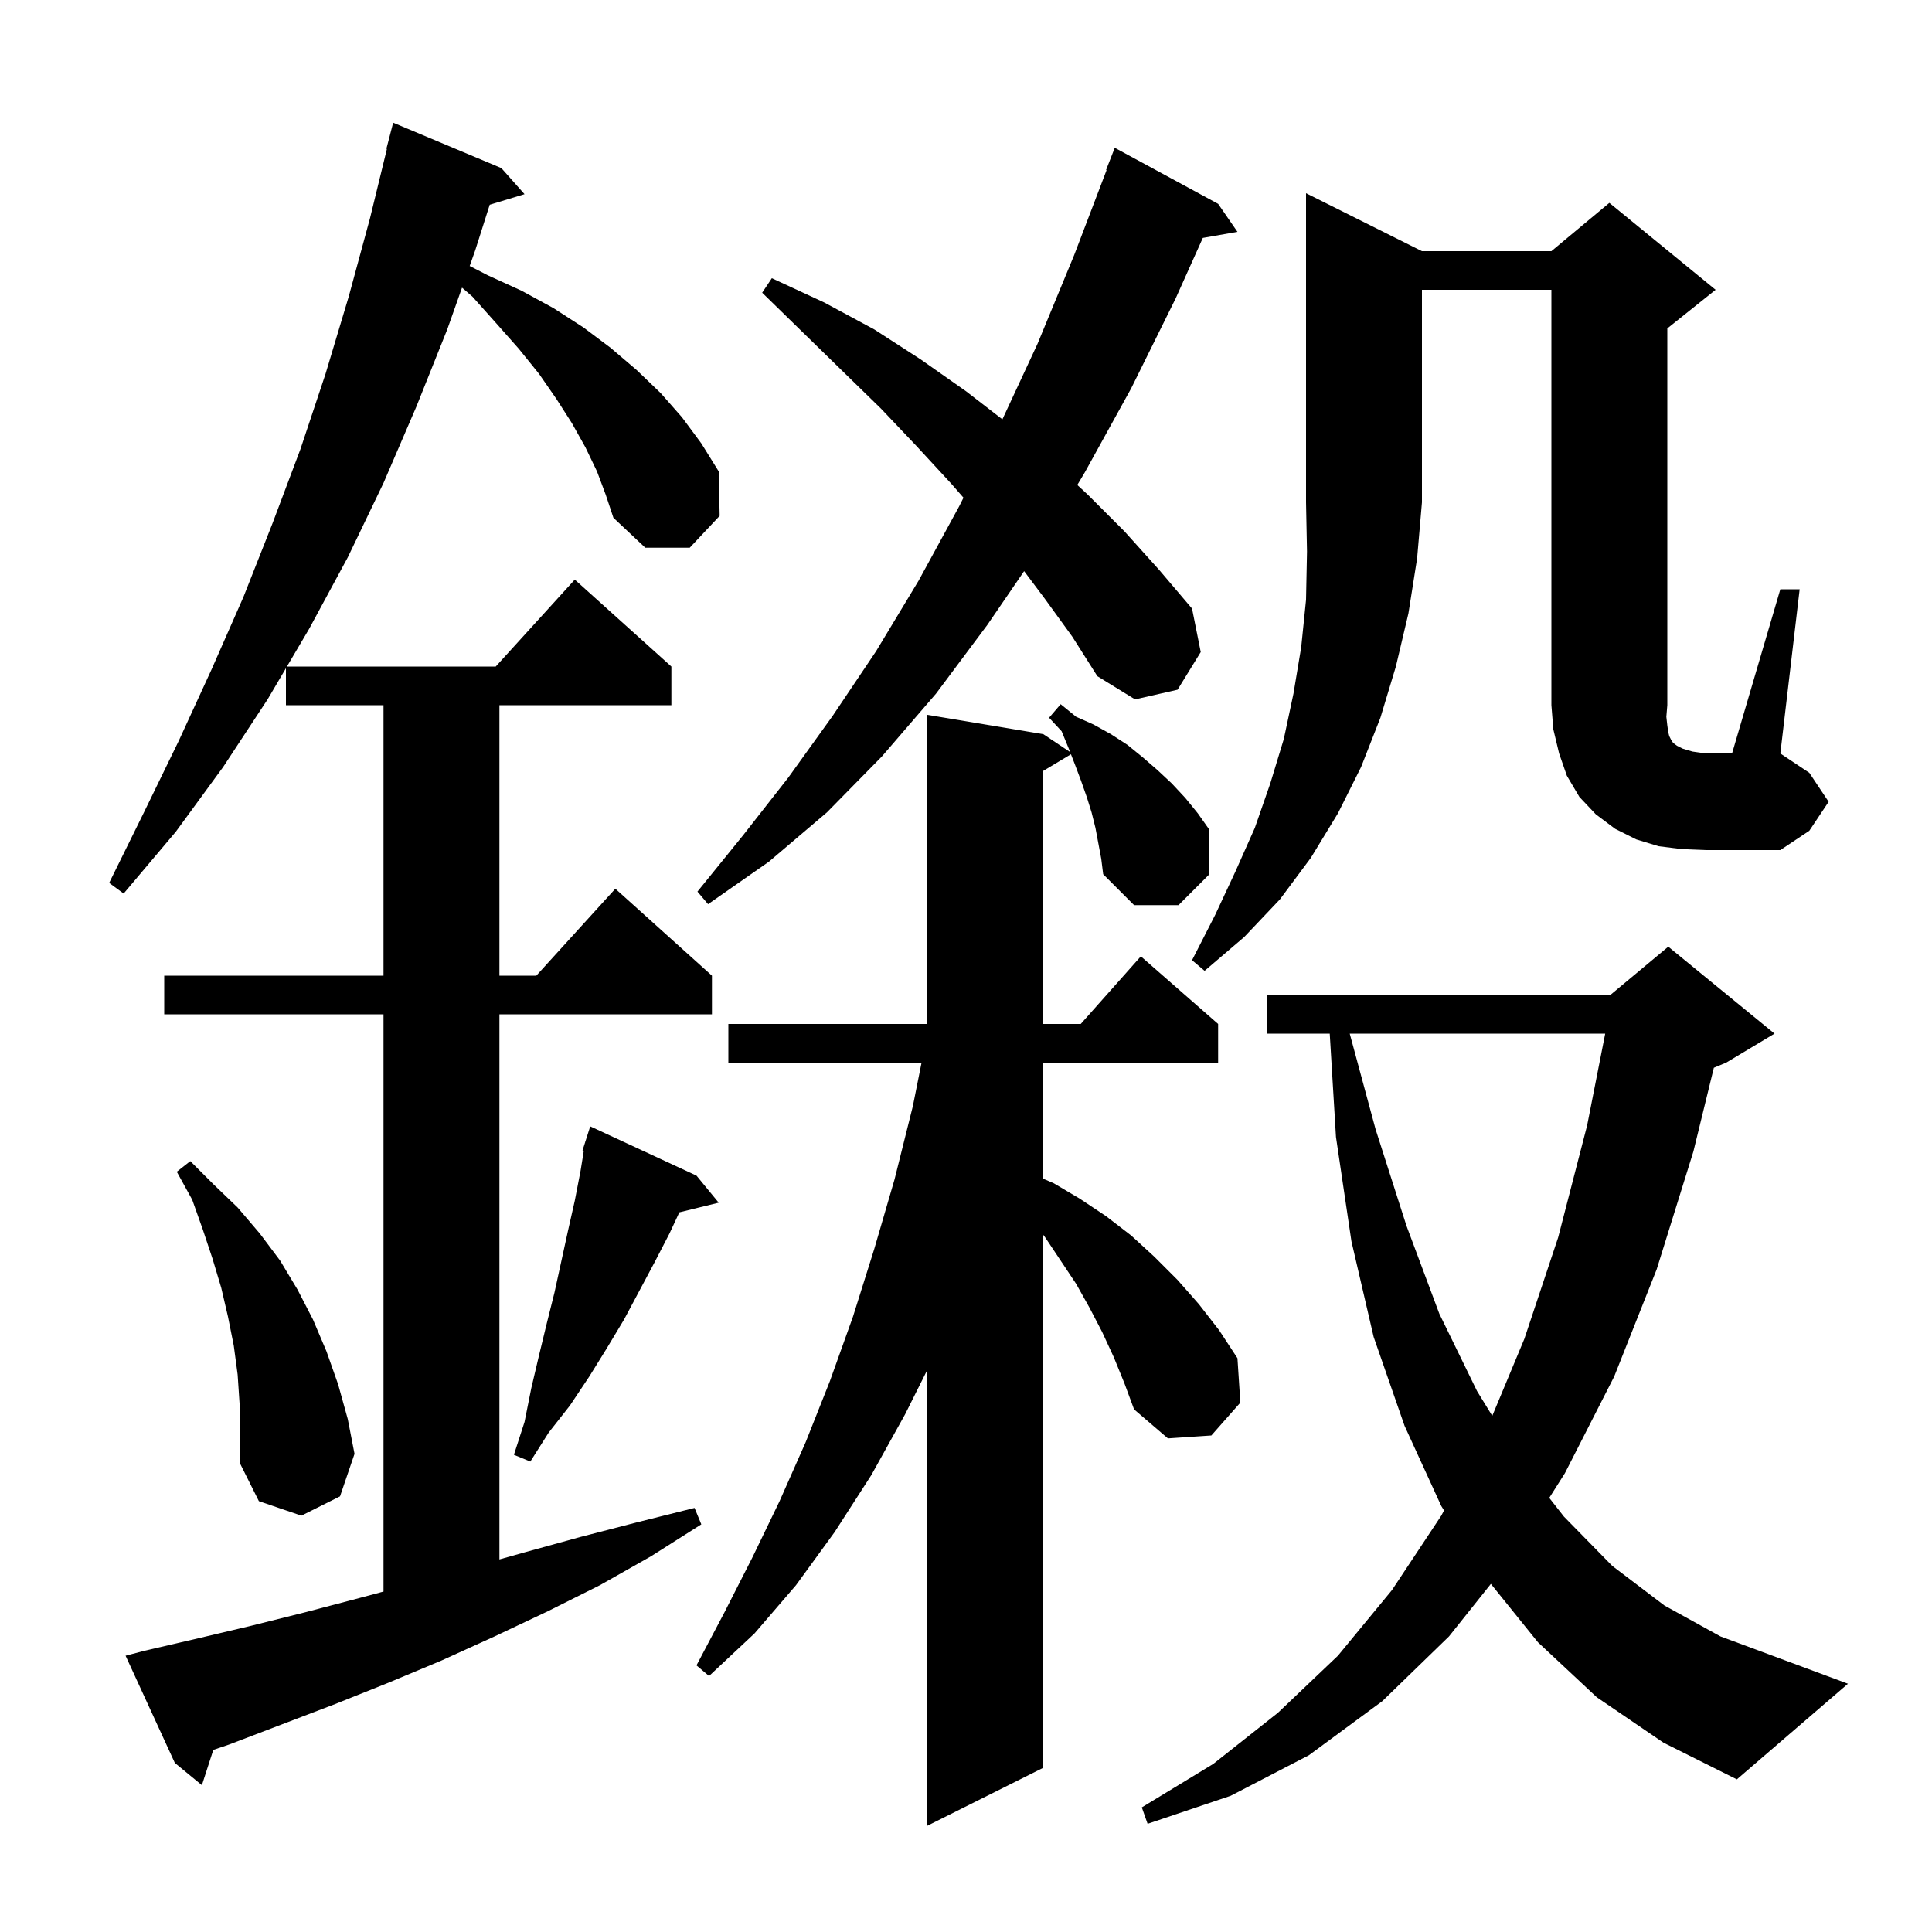 <svg xmlns="http://www.w3.org/2000/svg" xmlns:xlink="http://www.w3.org/1999/xlink" version="1.1" baseProfile="full" viewBox="0 0 200 200" width="200" height="200">
<g fill="black">
<path d="M 113.4 85.7 L 113.0 84.1 L 112.5 82.5 L 111.9 80.8 L 111.3 79.2 L 110.865 78.081 L 108.0 79.8 L 108.0 106.0 L 111.878 106.0 L 118.1 99.0 L 126.1 106.0 L 126.1 110.0 L 108.0 110.0 L 108.0 122.023 L 109.1 122.5 L 111.8 124.1 L 114.5 125.9 L 117.1 127.9 L 119.5 130.1 L 121.9 132.5 L 124.1 135.0 L 126.2 137.7 L 128.1 140.6 L 128.4 145.2 L 125.4 148.6 L 120.9 148.9 L 117.4 145.9 L 116.4 143.2 L 115.3 140.5 L 114.1 137.9 L 112.8 135.4 L 111.4 132.9 L 108.2 128.1 L 108.0 127.833 L 108.0 183.0 L 96.0 189.0 L 96.0 141.8 L 93.7 146.4 L 90.2 152.7 L 86.4 158.6 L 82.4 164.1 L 78.1 169.1 L 73.4 173.5 L 72.1 172.4 L 75.0 166.9 L 77.9 161.2 L 80.7 155.4 L 83.4 149.3 L 85.9 143.0 L 88.3 136.3 L 90.5 129.3 L 92.6 122.1 L 94.5 114.5 L 95.4 110.0 L 75.4 110.0 L 75.4 106.0 L 96.0 106.0 L 96.0 74.0 L 108.0 76.0 L 110.775 77.85 L 110.6 77.4 L 109.9 75.7 L 108.6 74.3 L 109.8 72.9 L 111.4 74.2 L 113.2 75.0 L 115.0 76.0 L 116.7 77.1 L 118.3 78.4 L 119.8 79.7 L 121.3 81.1 L 122.7 82.6 L 124.0 84.2 L 125.2 85.9 L 125.2 90.5 L 122.0 93.7 L 117.4 93.7 L 114.2 90.5 L 114.0 88.9 Z M 165.3 175.7 L 159.2 170.0 L 154.335 163.964 L 150.0 169.4 L 143.1 176.1 L 135.5 181.7 L 127.4 185.9 L 118.8 188.8 L 118.2 187.1 L 125.6 182.6 L 132.3 177.3 L 138.5 171.4 L 144.1 164.6 L 149.2 156.9 L 149.486 156.36 L 149.2 155.9 L 145.4 147.6 L 142.2 138.4 L 139.9 128.5 L 138.3 117.7 L 137.654 107.0 L 131.2 107.0 L 131.2 103.0 L 166.7 103.0 L 172.7 98.0 L 183.7 107.0 L 178.7 110.0 L 177.417 110.535 L 175.3 119.2 L 171.5 131.4 L 167.1 142.5 L 162.0 152.5 L 160.379 155.059 L 161.9 157.0 L 166.9 162.1 L 172.3 166.2 L 178.1 169.4 L 184.3 171.7 L 191.3 174.3 L 179.8 184.2 L 172.2 180.4 Z M 61.8 48.8 L 60.6 46.3 L 59.2 43.8 L 57.6 41.3 L 55.8 38.7 L 53.7 36.1 L 51.4 33.5 L 48.9 30.7 L 47.829 29.777 L 46.3 34.1 L 43.1 42.1 L 39.7 50.0 L 36.0 57.7 L 32.0 65.1 L 29.703 69.0 L 51.318 69.0 L 59.5 60.0 L 69.5 69.0 L 69.5 73.0 L 51.7 73.0 L 51.7 101.0 L 55.518 101.0 L 63.7 92.0 L 73.7 101.0 L 73.7 105.0 L 51.7 105.0 L 51.7 161.43 L 54.3 160.7 L 60.1 159.1 L 65.9 157.6 L 71.9 156.1 L 72.6 157.8 L 67.4 161.1 L 62.1 164.1 L 56.7 166.8 L 51.2 169.4 L 45.7 171.9 L 40.2 174.2 L 34.7 176.4 L 23.7 180.6 L 22.081 181.149 L 20.9 184.8 L 18.1 182.5 L 13.0 171.4 L 14.9 170.9 L 20.5 169.6 L 26.0 168.3 L 31.6 166.9 L 37.3 165.4 L 39.7 164.757 L 39.7 105.0 L 17.0 105.0 L 17.0 101.0 L 39.7 101.0 L 39.7 73.0 L 29.6 73.0 L 29.6 69.174 L 27.7 72.4 L 23.1 79.4 L 18.2 86.1 L 12.8 92.5 L 11.3 91.4 L 14.9 84.1 L 18.5 76.7 L 21.9 69.3 L 25.2 61.8 L 28.2 54.2 L 31.1 46.5 L 33.7 38.7 L 36.1 30.7 L 38.3 22.6 L 40.054 15.409 L 40.0 15.4 L 40.7 12.7 L 51.9 17.4 L 54.3 20.1 L 50.695 21.194 L 49.2 25.9 L 48.622 27.534 L 50.5 28.5 L 54.0 30.1 L 57.3 31.9 L 60.4 33.9 L 63.2 36.0 L 65.9 38.3 L 68.4 40.7 L 70.6 43.2 L 72.6 45.9 L 74.4 48.8 L 74.5 53.4 L 71.4 56.7 L 66.8 56.7 L 63.5 53.6 L 62.7 51.2 Z M 24.6 142.3 L 24.2 139.3 L 23.6 136.3 L 22.9 133.3 L 22.0 130.3 L 21.0 127.3 L 19.9 124.2 L 18.3 121.3 L 19.7 120.2 L 22.1 122.6 L 24.6 125.0 L 26.9 127.7 L 29.0 130.5 L 30.8 133.5 L 32.4 136.6 L 33.8 139.9 L 35.0 143.3 L 36.0 146.9 L 36.7 150.5 L 35.2 154.9 L 31.2 156.9 L 26.8 155.4 L 24.8 151.4 L 24.8 145.3 Z M 72.1 121.7 L 74.4 124.5 L 70.326 125.501 L 69.3 127.7 L 67.8 130.6 L 64.6 136.6 L 62.8 139.6 L 61.0 142.5 L 59.0 145.5 L 56.8 148.3 L 54.9 151.3 L 53.2 150.6 L 54.3 147.2 L 55.0 143.7 L 55.8 140.3 L 56.6 137.0 L 57.4 133.8 L 58.8 127.4 L 59.5 124.3 L 60.1 121.2 L 60.434 119.13 L 60.3 119.1 L 60.58 118.226 L 60.6 118.1 L 60.618 118.106 L 61.1 116.6 Z M 139.724 107.0 L 142.4 116.9 L 145.6 126.9 L 149.0 136.0 L 152.9 144.0 L 154.479 146.57 L 157.8 138.6 L 161.3 128.1 L 164.3 116.5 L 166.17 107.0 Z M 147.2 26.0 L 160.6 26.0 L 166.6 21.0 L 177.6 30.0 L 172.6 34.0 L 172.6 73.0 L 172.5 74.2 L 172.6 75.1 L 172.7 75.8 L 172.8 76.2 L 173.0 76.6 L 173.2 76.9 L 173.6 77.2 L 174.2 77.5 L 175.2 77.8 L 176.6 78.0 L 179.3 78.0 L 184.3 61.0 L 186.3 61.0 L 184.3 78.0 L 187.3 80.0 L 189.3 83.0 L 187.3 86.0 L 184.3 88.0 L 176.6 88.0 L 174.1 87.9 L 171.7 87.6 L 169.4 86.9 L 167.2 85.8 L 165.2 84.3 L 163.5 82.5 L 162.2 80.3 L 161.4 78.0 L 160.8 75.5 L 160.6 73.0 L 160.6 30.0 L 147.2 30.0 L 147.2 52.0 L 146.7 57.8 L 145.8 63.5 L 144.5 69.0 L 142.9 74.3 L 140.9 79.4 L 138.5 84.2 L 135.7 88.8 L 132.5 93.1 L 128.8 97.0 L 124.7 100.5 L 123.4 99.4 L 125.8 94.7 L 127.9 90.2 L 129.9 85.7 L 131.5 81.1 L 132.9 76.5 L 133.9 71.8 L 134.7 67.0 L 135.2 62.1 L 135.3 57.1 L 135.2 52.0 L 135.2 20.0 Z M 108.1 61.9 L 106.017 59.122 L 102.2 64.7 L 96.9 71.8 L 91.3 78.3 L 85.6 84.1 L 79.6 89.2 L 73.3 93.6 L 72.2 92.3 L 76.9 86.5 L 81.6 80.5 L 86.2 74.1 L 90.7 67.4 L 95.1 60.1 L 99.3 52.4 L 99.739 51.521 L 98.5 50.1 L 94.9 46.2 L 91.2 42.3 L 87.2 38.4 L 83.1 34.4 L 78.9 30.3 L 79.9 28.8 L 85.3 31.3 L 90.5 34.1 L 95.3 37.2 L 100.0 40.5 L 103.767 43.411 L 107.4 35.6 L 111.2 26.4 L 114.551 17.615 L 114.5 17.6 L 115.4 15.3 L 126.1 21.1 L 128.1 24.0 L 124.516 24.629 L 121.7 30.9 L 117.1 40.2 L 112.3 48.9 L 111.522 50.203 L 112.6 51.2 L 116.4 55.0 L 120.0 59.0 L 123.4 63.0 L 124.3 67.5 L 121.9 71.4 L 117.5 72.4 L 113.6 70.0 L 111.0 65.9 Z " />
</g>
</svg>
